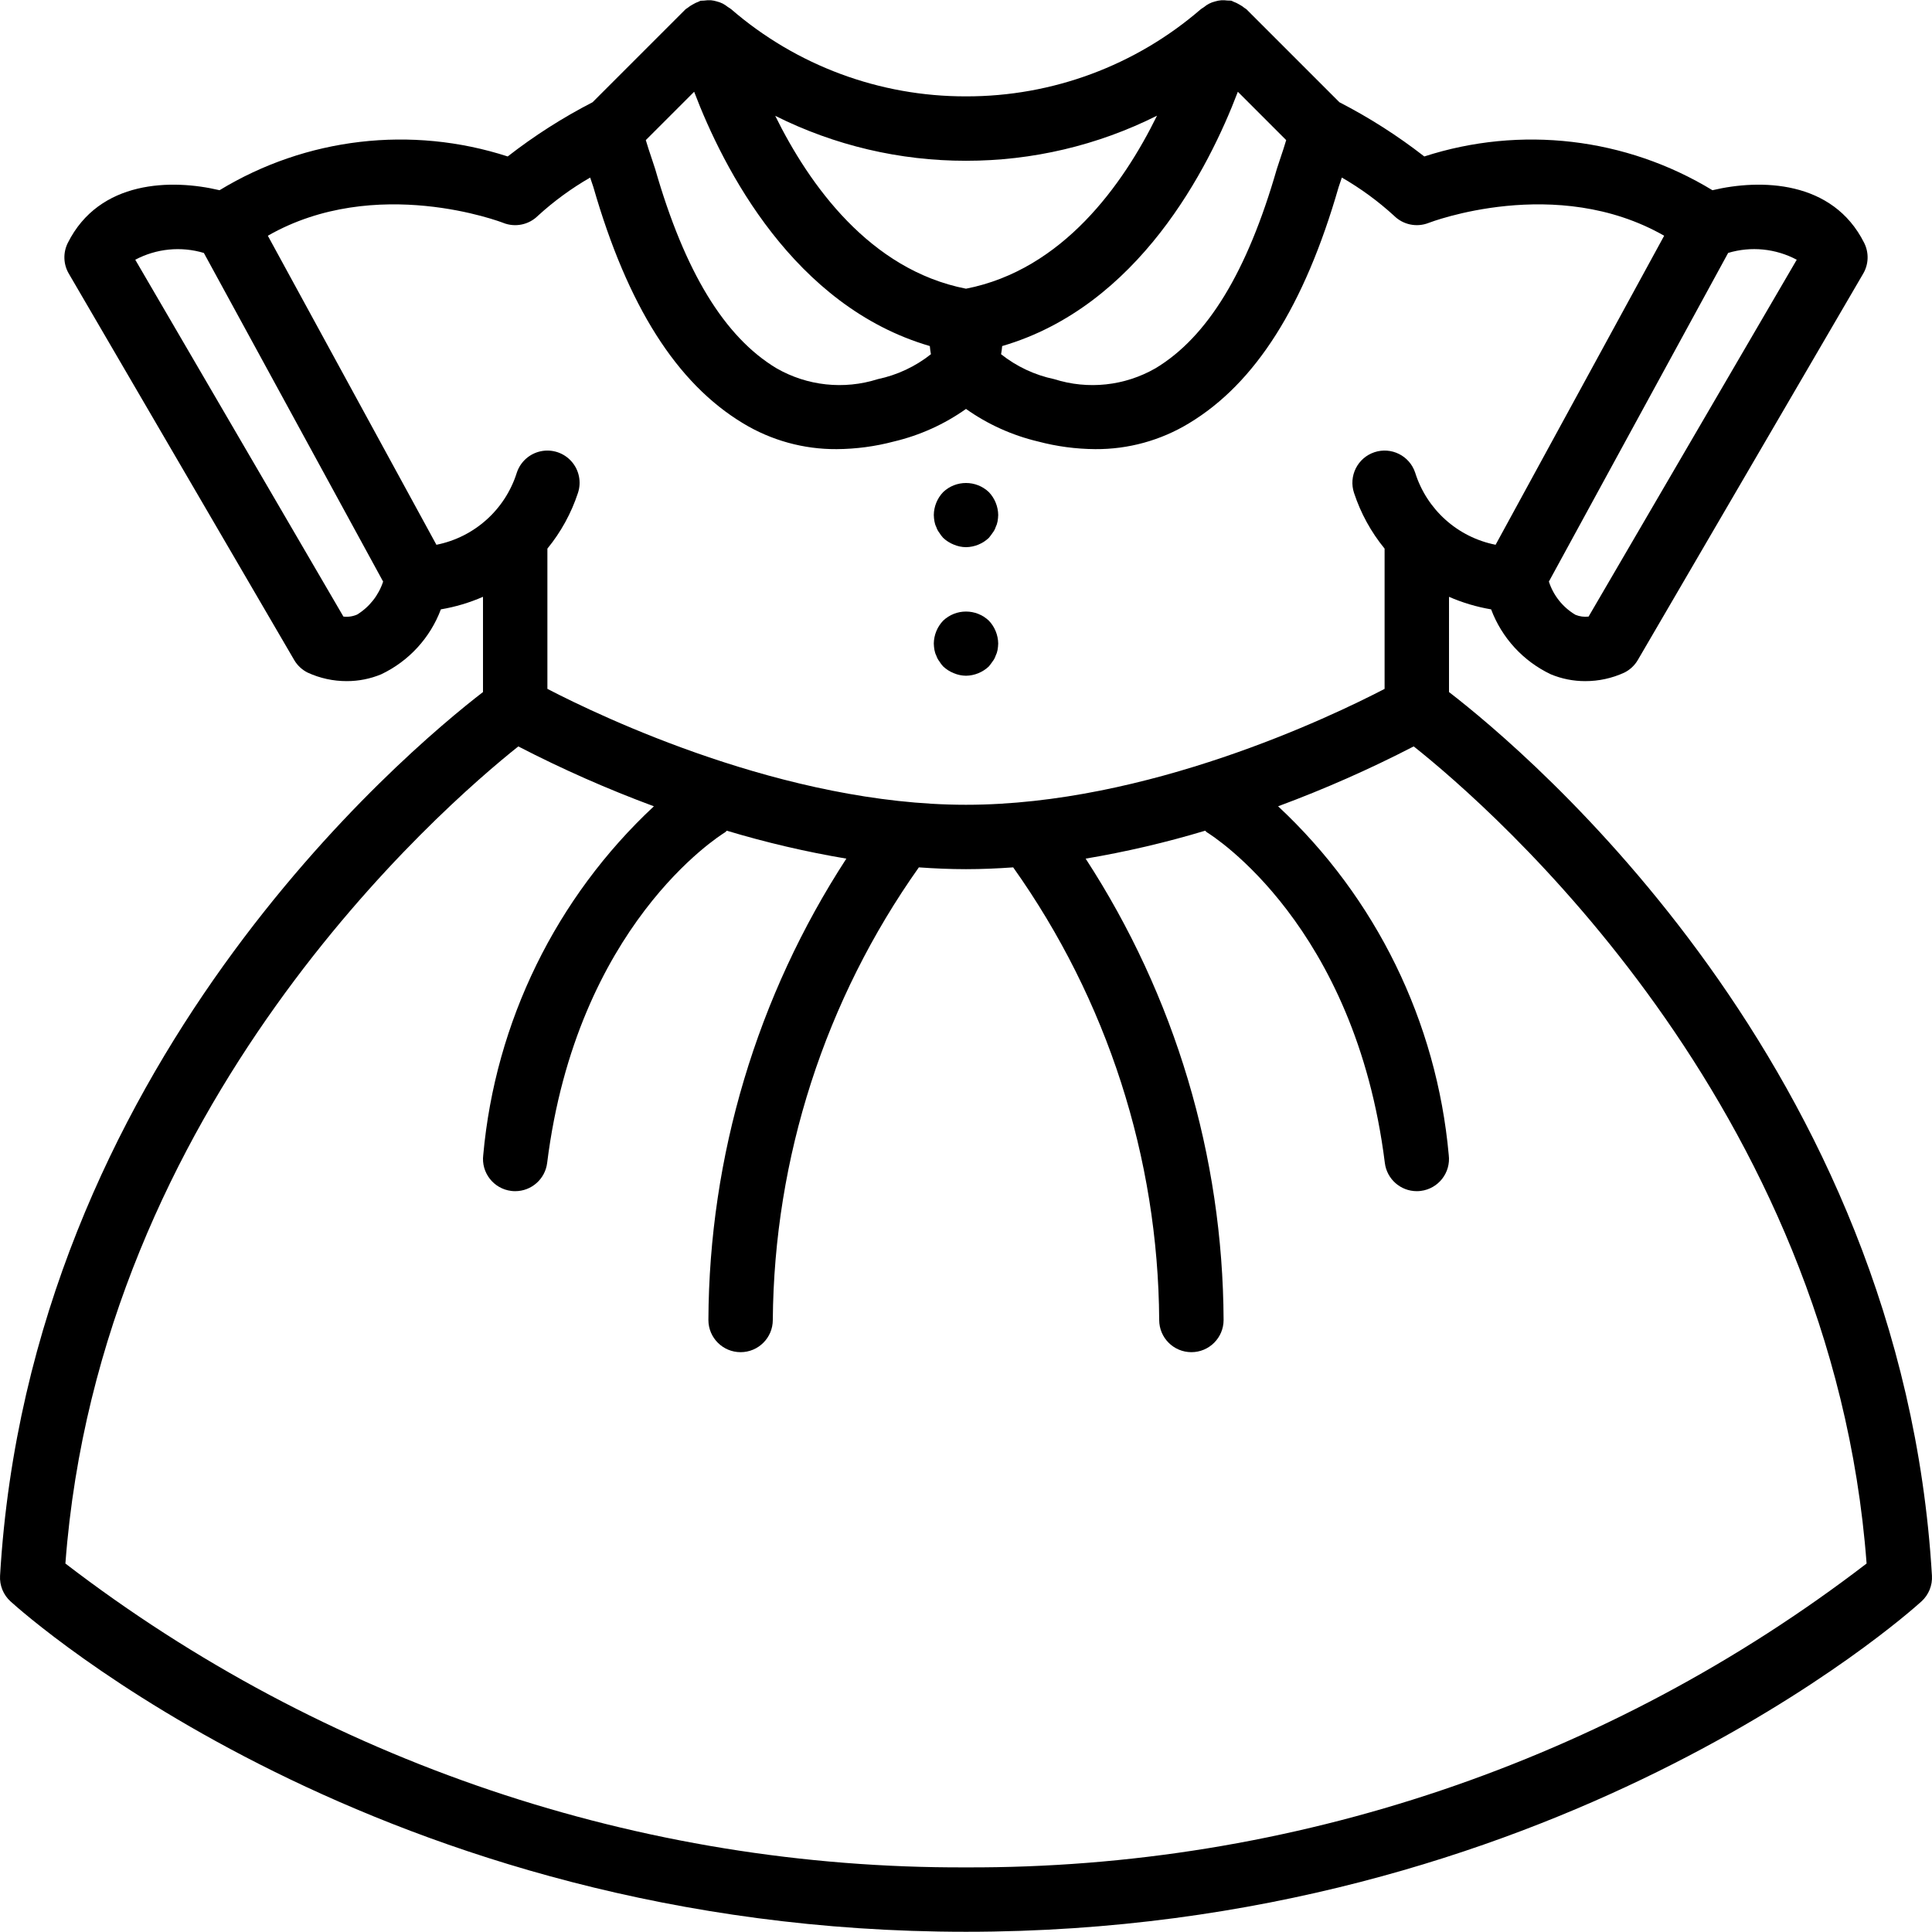 <?xml version="1.0" encoding="iso-8859-1"?>
<!-- Generator: Adobe Illustrator 19.0.0, SVG Export Plug-In . SVG Version: 6.00 Build 0)  -->
<svg version="1.1" id="Capa_1" xmlns="http://www.w3.org/2000/svg" xmlns:xlink="http://www.w3.org/1999/xlink" x="0px" y="0px"
	 viewBox="0 0 511.997 511.997" style="enable-background:new 0 0 511.997 511.997;" xml:space="preserve">
<g>
	<g>
		<g>
			<path d="M511.982,417.572c-7.938-134.946-107.341-218.267-127.983-234.171V158.16c3.57,1.56,7.318,2.677,11.16,3.327
				c2.84,7.572,8.513,13.743,15.819,17.21c2.886,1.198,5.98,1.812,9.104,1.808c3.591,0.012,7.14-0.762,10.4-2.267
				c1.483-0.742,2.718-1.901,3.554-3.333l59.733-102.4c1.451-2.488,1.549-5.54,0.263-8.117
				c-8.362-16.72-27.566-16.983-40.217-13.978c-22.943-13.947-50.821-17.213-76.367-8.947c-7.035-5.478-14.565-10.288-22.493-14.368
				L330.298,2.439c-0.141-0.142-0.331-0.189-0.479-0.319c-0.442-0.365-0.92-0.683-1.428-0.949c-0.476-0.289-0.98-0.529-1.504-0.716
				c-0.198-0.066-0.345-0.211-0.552-0.263c-0.349-0.04-0.699-0.057-1.05-0.05c-0.533-0.077-1.072-0.102-1.609-0.075
				c-0.583,0.048-1.16,0.158-1.719,0.33c-1.068,0.266-2.06,0.776-2.896,1.491c-0.28,0.16-0.549,0.337-0.808,0.529
				c-17.284,14.962-39.394,23.173-62.254,23.12c-22.851,0.053-44.951-8.151-62.234-23.1c-0.279-0.213-0.573-0.408-0.878-0.583
				c-0.425-0.348-0.884-0.653-1.37-0.91c-0.518-0.251-1.061-0.448-1.62-0.585c-0.478-0.14-0.968-0.235-1.464-0.286
				c-0.61-0.04-1.224-0.012-1.828,0.083c-0.318-0.004-0.636,0.01-0.953,0.043c-0.189,0.047-0.322,0.182-0.505,0.241
				c-0.547,0.193-1.073,0.444-1.568,0.747c-0.495,0.261-0.963,0.572-1.395,0.927c-0.151,0.131-0.343,0.179-0.486,0.323
				l-24.657,24.657c-7.928,4.08-15.458,8.891-22.493,14.368c-25.545-8.266-53.424-5-76.367,8.947
				c-12.651-3.005-31.855-2.742-40.217,13.978c-1.287,2.577-1.188,5.629,0.263,8.117l59.733,102.4
				c0.836,1.433,2.071,2.591,3.554,3.333c3.26,1.505,6.81,2.279,10.4,2.267c3.124,0.004,6.219-0.611,9.104-1.808
				c7.306-3.467,12.979-9.638,15.819-17.21c3.842-0.649,7.59-1.767,11.16-3.327v25.242C107.356,199.306,7.952,282.626,0.015,417.572
				c-0.154,2.574,0.866,5.079,2.775,6.813c3.933,3.575,98.091,87.554,253.208,87.554s249.275-83.979,253.208-87.554
				C511.115,422.651,512.136,420.146,511.982,417.572z M457.974,67.028c6.06-1.817,12.593-1.169,18.178,1.803l-55.162,94.567
				c-1.182,0.144-2.381-0.017-3.483-0.467c-3.342-1.978-5.846-5.11-7.04-8.806L457.974,67.028z M328.042,24.317l12.81,12.814
				c-0.383,1.304-0.971,3.15-1.862,5.767c-0.325,0.95-0.554,1.65-0.633,1.929c-7.834,27.204-18.342,44.463-32.113,52.754
				c-8.151,4.697-17.902,5.748-26.867,2.896c-5.145-1.077-9.968-3.339-14.086-6.605c0.137-0.716,0.235-1.438,0.293-2.164
				C301.681,81.18,320.309,44.644,328.042,24.317z M255.998,42.606c17.574,0.021,34.91-4.071,50.62-11.949
				c-8.969,18.256-24.999,40.846-50.619,45.849c-25.515-4.987-41.558-27.56-50.56-45.816
				C221.133,38.547,238.447,42.627,255.998,42.606z M183.955,24.317c7.733,20.327,26.361,56.863,62.457,67.39
				c0.058,0.726,0.156,1.449,0.293,2.164c-4.117,3.265-8.939,5.527-14.082,6.605c-8.966,2.852-18.718,1.801-26.871-2.896
				c-13.771-8.292-24.279-25.55-32.108-52.737c-0.083-0.296-0.313-0.996-0.638-1.946c-0.892-2.617-1.479-4.463-1.862-5.767
				L183.955,24.317z M94.644,162.864c-1.143,0.5-2.399,0.684-3.638,0.533L35.844,68.831c5.59-2.963,12.121-3.608,18.182-1.796
				l47.506,87.094C100.339,157.763,97.899,160.857,94.644,162.864z M115.653,144.372l-44.675-81.9
				c28.625-16.367,62.05-3.55,62.383-3.408h0c3.17,1.263,6.789,0.52,9.204-1.892c4.231-3.863,8.869-7.254,13.833-10.114
				c0.153,0.451,0.292,0.873,0.451,1.339l0.392,1.154c9.083,31.538,22.071,52.033,39.713,62.654
				c7.473,4.518,16.051,6.879,24.783,6.821c5.118-0.033,10.211-0.713,15.158-2.025c6.863-1.622,13.35-4.553,19.104-8.63
				c5.754,4.077,12.241,7.008,19.104,8.63c4.946,1.312,10.038,1.992,15.154,2.025c8.734,0.06,17.315-2.303,24.787-6.825
				c17.642-10.617,30.629-31.113,39.696-62.596l0.408-1.208c0.159-0.468,0.3-0.892,0.453-1.344c4.964,2.86,9.602,6.253,13.83,10.119
				c2.411,2.403,6.018,3.147,9.183,1.896c0.354-0.137,33.758-12.971,62.404,3.404l-44.671,81.896
				c-10.072-1.994-18.25-9.332-21.321-19.129c-1.491-4.471-6.325-6.887-10.796-5.396c-4.471,1.491-6.887,6.325-5.396,10.796
				c1.768,5.372,4.512,10.372,8.095,14.748v37.174c-14.281,7.421-62.907,30.711-110.933,30.711
				c-47.921,0-96.631-23.296-110.933-30.716v-37.17c3.583-4.376,6.328-9.375,8.096-14.747c0.965-2.892,0.313-6.08-1.71-8.361
				c-2.023-2.282-5.109-3.311-8.096-2.7s-5.422,2.769-6.386,5.661C133.898,135.035,125.723,142.373,115.653,144.372z
				 M255.998,494.872c-86.278,0.331-170.225-27.992-238.667-80.525c9.122-121.702,99.589-200.267,120.026-216.539
				c11.641,6.018,23.64,11.316,35.929,15.866c-25.934,24.186-42.035,57.088-45.221,92.406c-0.584,4.676,2.733,8.94,7.408,9.525
				c0.355,0.045,0.713,0.067,1.071,0.066c4.299-0.007,7.921-3.21,8.454-7.475c7.858-62.867,45.5-86.612,47.15-87.625
				c0.188-0.114,0.29-0.302,0.466-0.428c10.393,3.128,20.973,5.6,31.676,7.402c-23.679,36.394-36.371,78.84-36.558,122.259
				c0,4.713,3.82,8.533,8.533,8.533s8.533-3.82,8.533-8.533c0.341-42.998,13.85-84.859,38.708-119.945
				c4.147,0.293,8.313,0.478,12.492,0.478c4.182,0,8.352-0.185,12.504-0.479c24.91,35.059,38.421,76.938,38.696,119.945
				c0,4.713,3.82,8.533,8.533,8.533s8.533-3.82,8.533-8.533c-0.187-43.419-12.879-85.865-36.558-122.259
				c10.703-1.802,21.283-4.274,31.677-7.402c0.174,0.126,0.274,0.314,0.461,0.428c1.6,0.979,39.287,24.713,47.154,87.625
				c0.533,4.266,4.156,7.469,8.454,7.475c0.358,0,0.716-0.022,1.071-0.067c4.676-0.585,7.992-4.849,7.408-9.525
				c-3.186-35.318-19.287-68.22-45.221-92.406c12.292-4.551,24.293-9.851,35.937-15.87
				c20.436,16.228,110.896,94.603,120.018,216.543h0C426.223,466.88,342.276,495.203,255.998,494.872z"/>
			<path d="M248.144,139.714c0.17,0.525,0.431,1.015,0.771,1.45c0.293,0.49,0.636,0.949,1.025,1.367
				c0.815,0.771,1.77,1.379,2.813,1.792c1.027,0.438,2.13,0.67,3.246,0.683c2.259-0.034,4.422-0.918,6.059-2.475
				c0.341-0.429,0.683-0.854,1.021-1.367c0.34-0.435,0.601-0.925,0.771-1.45c0.245-0.485,0.418-1.003,0.513-1.537
				c0.098-0.563,0.155-1.133,0.17-1.705c-0.033-2.259-0.917-4.422-2.475-6.059c-3.397-3.221-8.72-3.221-12.117,0
				c-1.56,1.635-2.444,3.799-2.475,6.059c0.013,0.572,0.071,1.141,0.171,1.704C247.727,138.712,247.898,139.23,248.144,139.714z"/>
			<path d="M249.94,164.483c-1.559,1.635-2.443,3.799-2.475,6.059c0.014,0.572,0.071,1.141,0.171,1.704
				c0.091,0.535,0.262,1.053,0.508,1.538c0.17,0.525,0.431,1.015,0.771,1.45c0.293,0.49,0.636,0.948,1.025,1.367
				c0.815,0.771,1.77,1.379,2.813,1.792c1.027,0.438,2.13,0.67,3.246,0.683c2.259-0.034,4.422-0.918,6.059-2.475
				c0.341-0.429,0.683-0.854,1.021-1.367c0.34-0.435,0.601-0.925,0.771-1.45c0.245-0.485,0.418-1.003,0.512-1.538
				c0.098-0.563,0.155-1.133,0.171-1.704c-0.033-2.259-0.917-4.422-2.475-6.059C258.66,161.262,253.337,161.262,249.94,164.483z"/>
		</g>
	</g>
</g>
<g>
</g>
<g>
</g>
<g>
</g>
<g>
</g>
<g>
</g>
<g>
</g>
<g>
</g>
<g>
</g>
<g>
</g>
<g>
</g>
<g>
</g>
<g>
</g>
<g>
</g>
<g>
</g>
<g>
</g>
</svg>
